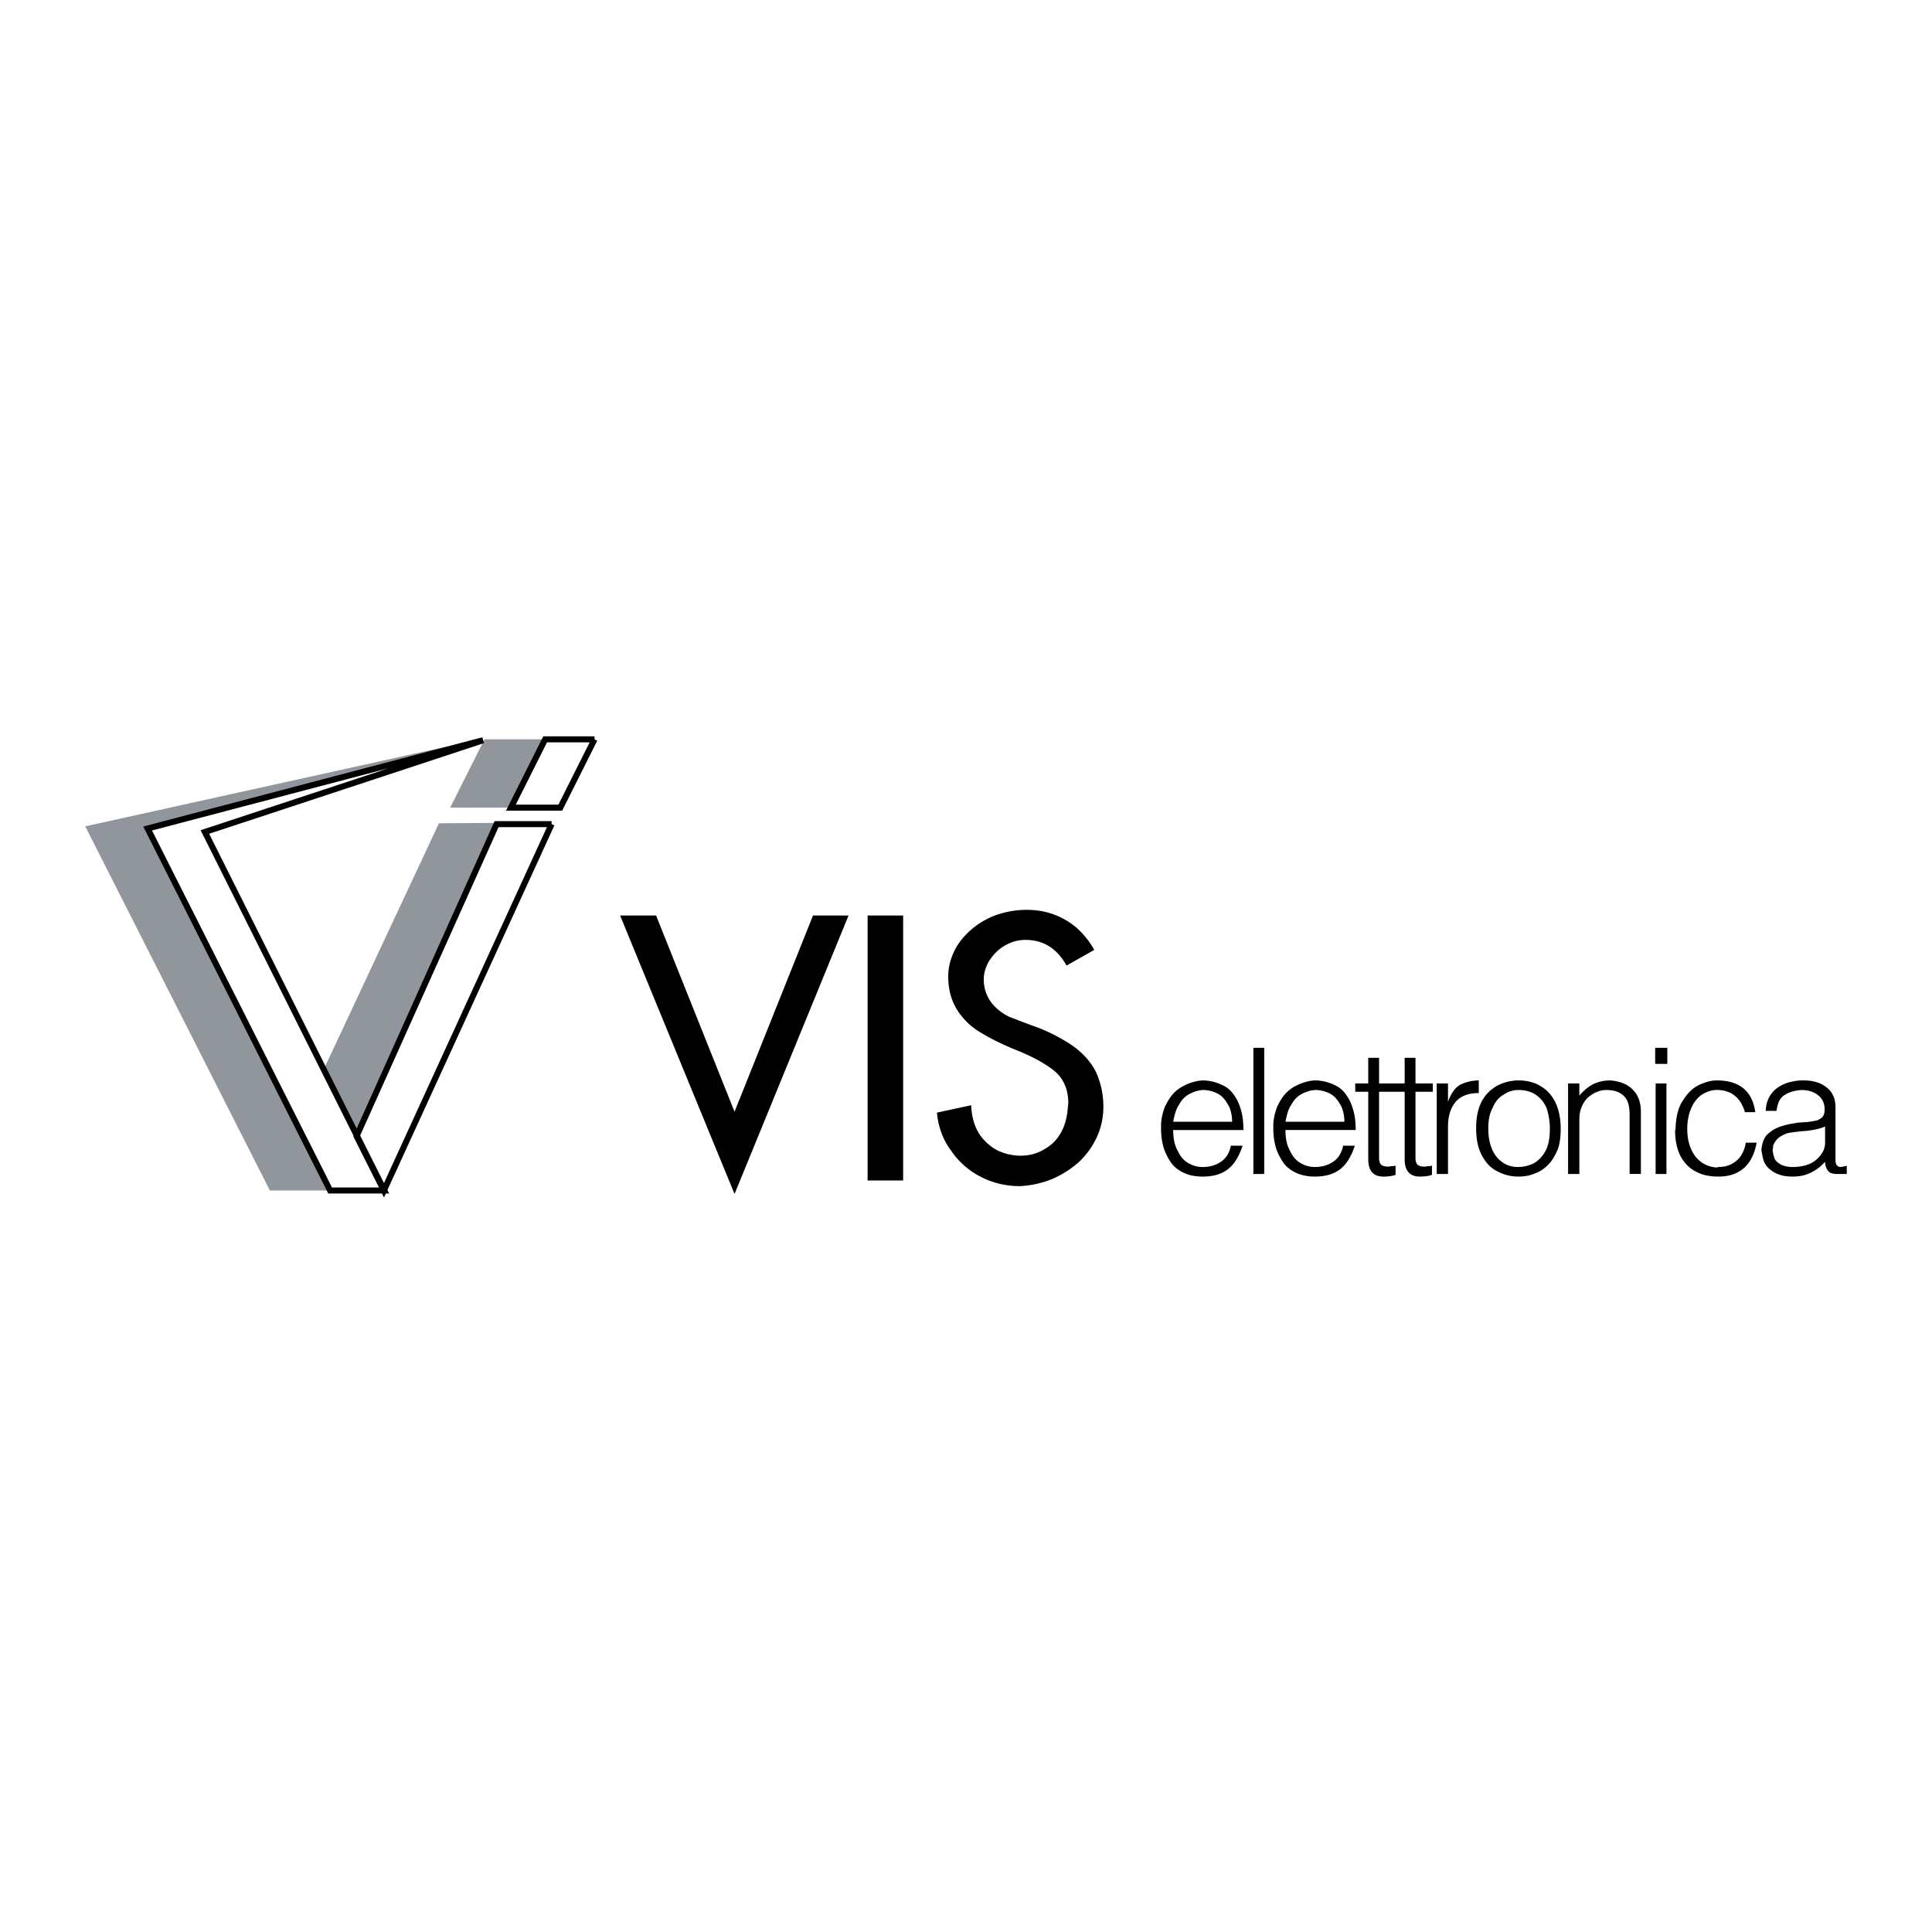<svg xmlns="http://www.w3.org/2000/svg" width="2500" height="2500" viewBox="0 0 192.756 192.756"><path fill-rule="evenodd" clip-rule="evenodd" fill="#fff" d="M0 0h192.756v192.756H0V0z"/><path fill-rule="evenodd" clip-rule="evenodd" fill="#90969c" d="M48.333 73.763l-3.417 6.815h6.055l3.372-6.815h-6.01zM43.792 82.14l-11.417 24.395 3.33 6.816L49.63 82.097l-5.838.043z"/><path fill-rule="evenodd" clip-rule="evenodd" fill="#90969c" d="M48.42 73.632l-33.602 9.073 18.12 36.071h-6.012L8.504 82.444l39.916-8.812z"/><path d="M48.203 73.85L20.44 83.009l17.903 35.768h-5.406L14.731 82.661l33.472-8.811m11.114-.087l-3.416 6.815h-4.93l3.417-6.815h4.929m-4.281 8.464L38.3 118.776l-2.725-5.426 13.968-31.124h5.493" fill="none" stroke="#000" stroke-width=".603" stroke-miterlimit="2.613"/><path fill-rule="evenodd" clip-rule="evenodd" d="M61.869 91.343h3.589l7.827 19.577 7.828-19.577h3.546l-11.374 27.781-11.416-27.781zM86.561 91.343v26.435h3.546V91.343h-3.546zM106.41 96.334c-.951-1.692-2.291-2.561-4.107-2.561-.779 0-1.471.217-2.119.608-.648.391-1.125.912-1.514 1.519-.346.607-.52 1.216-.52 1.78 0 1.605.822 2.865 2.465 3.732.779.304 1.773.694 2.984 1.129a17.633 17.633 0 0 1 3.461 1.823c1.08.781 1.859 1.692 2.334 2.691a8.395 8.395 0 0 1 .691 3.342 7.227 7.227 0 0 1-.648 3.039 7.954 7.954 0 0 1-1.816 2.518 10.012 10.012 0 0 1-2.68 1.692 9.8 9.8 0 0 1-3.201.695c-1.34 0-2.682-.305-3.848-.912a7.844 7.844 0 0 1-2.985-2.605c-.821-1.084-1.297-2.387-1.427-3.818l3.416-.738c.043 1.129.302 2.04.779 2.821a4.947 4.947 0 0 0 1.859 1.693 5.354 5.354 0 0 0 2.291.521c1.168 0 2.164-.391 3.072-1.129.906-.781 1.426-1.866 1.6-3.255.043-.478.086-.781.086-.868 0-1.346-.477-2.431-1.342-3.169-.908-.738-2.16-1.433-3.762-2.083-1.514-.608-2.725-1.216-3.633-1.78a6.857 6.857 0 0 1-2.292-2.17c-.605-.912-.951-2.084-.951-3.43 0-.781.173-1.562.519-2.344s.865-1.476 1.557-2.127a7.99 7.99 0 0 1 2.465-1.563 9.087 9.087 0 0 1 3.33-.608c1.426 0 2.723.348 3.891 1.042 1.125.651 2.076 1.65 2.811 2.952l-2.766 1.563zM116.27 110.312c.131-.218.219-.435.348-.608.389-.651.908-1.085 1.514-1.389s1.211-.478 1.816-.521c.734 0 1.426.174 2.031.479.605.26 1.082.78 1.471 1.519.086.174.174.348.217.521.26.65.389 1.432.389 2.431h-7.006c0 .824.129 1.476.434 2.04.26.564.604.998 1.08 1.259.432.26.908.391 1.428.391.691 0 1.297-.174 1.816-.521.52-.347.865-.911.994-1.605h1.168c-.346 1.085-.865 1.91-1.514 2.387-.648.478-1.471.695-2.465.695-1.125 0-2.033-.304-2.768-.955-.389-.348-.691-.868-.996-1.562-.258-.651-.389-1.433-.389-2.301v-.435a5.662 5.662 0 0 1 .432-1.825zm59.505 4.081c0 .13-.043.217-.043.347.043.218.086.521.174.868.086.391.303.738.605.998.303.261.648.479 1.08.608.389.131.822.174 1.297.174.65 0 1.254-.131 1.773-.391a4.456 4.456 0 0 0 1.428-1.086c0 .391.129.694.303.912.172.217.475.304.908.304h.951v-.825a4.538 4.538 0 0 1-.605.131c-.346 0-.52-.261-.52-.694v-5.253c0-.521-.086-.955-.346-1.389-.217-.391-.605-.694-1.08-.955-.477-.217-1.039-.348-1.73-.348h-.346c-.605.044-1.211.174-1.688.391-.475.218-.908.521-1.211.955-.346.435-.518.999-.561 1.693h1.08c.086-.738.346-1.303.779-1.562.432-.304 1.037-.479 1.729-.521.65 0 1.211.174 1.645.521.432.348.648.824.648 1.433 0 .347-.088.607-.26.78-.217.174-.434.305-.736.348-.301.044-.646.131-1.08.131-.475.043-.734.043-.779.086a8.116 8.116 0 0 0-1.686.391 3.522 3.522 0 0 0-1.254.825c-.258.302-.387.693-.475 1.128zm6.272 0c-.088.478-.389.911-.822 1.302-.562.478-1.34.738-2.422.738-.389 0-.777-.087-1.08-.217-.303-.174-.52-.348-.648-.564a3.53 3.53 0 0 1-.217-.868c0-.087 0-.174.043-.261v-.13-.087c.174-.434.432-.738.734-.912.346-.217.65-.347.996-.391.346-.043.865-.13 1.6-.174.734-.086 1.34-.217 1.859-.434v1.562c0 .132 0 .306-.043.436zm-7.871-.391h1.082c-.391 2.214-1.688 3.386-3.807 3.386-.822 0-1.557-.131-2.205-.478-.648-.305-1.168-.825-1.557-1.52-.346-.651-.562-1.519-.562-2.562 0-.086.043-.173.043-.26.043-1.129.26-2.084.736-2.778.432-.694.951-1.216 1.557-1.519.648-.305 1.254-.479 1.816-.479 2.248 0 3.545 1.042 3.848 3.169h-1.037c-.434-1.476-1.385-2.214-2.811-2.214-.52 0-.996.174-1.428.435-.477.304-.822.738-1.082 1.302-.26.564-.432 1.303-.432 2.127 0 .781.129 1.477.389 2.041.26.607.648 1.041 1.082 1.345.475.304.994.478 1.557.478.043 0 .043-.043.043-.043h.043c.734 0 1.297-.217 1.773-.607s.823-1 .952-1.823zm-9.039-9.463v1.605h1.211v-1.605h-1.211zm.045 3.559v9.029h1.08v-9.029h-1.08zm-7.612 1.215c.475-.564.994-.955 1.426-1.172a4.04 4.04 0 0 1 1.688-.348c.951.087 1.73.391 2.248.955.52.521.779 1.26.779 2.171v6.207h-1.125v-5.947c0-.824-.172-1.432-.562-1.823-.389-.39-.951-.607-1.773-.607-.346 0-.691.087-.994.218-.303.13-.605.347-.865.563a2.793 2.793 0 0 0-.605.955c-.172.391-.215.825-.215 1.303v5.339h-1.125v-9.029h1.125v1.215h-.002zm-10.293 3.256c0 1.085.174 1.953.562 2.691.389.737.908 1.302 1.557 1.605a4.373 4.373 0 0 0 2.119.521c.562 0 1.082-.087 1.6-.304.52-.174.951-.479 1.34-.868.391-.391.693-.912.953-1.52.215-.564.303-1.259.303-2.04v-.087c0-.955-.174-1.78-.477-2.475-.346-.738-.822-1.303-1.471-1.692-.605-.391-1.383-.608-2.248-.608-.82 0-1.557.218-2.205.564-.65.391-1.168.912-1.514 1.606s-.52 1.562-.52 2.518l.001.089zm7.352 0v.087c0 .868-.129 1.606-.432 2.169-.303.565-.736 1-1.211 1.26a3.68 3.68 0 0 1-1.514.348c-.562 0-1.082-.131-1.514-.435-.477-.304-.822-.737-1.08-1.302-.262-.607-.391-1.303-.391-2.084v-.043c0-.825.129-1.477.434-2.04.258-.607.604-1.042 1.08-1.302a2.574 2.574 0 0 1 1.471-.479c.734 0 1.34.174 1.816.521.432.304.82.781 1.037 1.346.175.565.304 1.216.304 1.954zm-10.162-2.647c.303-.825.691-1.39 1.211-1.693a4.193 4.193 0 0 1 1.859-.435v1.259c-1.039 0-1.816.304-2.336.912-.518.651-.734 1.476-.734 2.474v4.688h-1.125v-9.029h1.125v1.824zm-4.324-.999h-2.553v6.642c0 .304.088.478.174.607.129.13.346.217.648.217h.174c.086 0 .172-.043.215-.043h.174c.086 0 .172-.044.26-.044v.912c-.346.131-.779.174-1.211.174-.996 0-1.514-.564-1.514-1.736v-6.729h-1.297v-.825h1.297v-2.561h1.08v2.561h2.553v-2.561h1.08v2.561h1.73v.825h-1.73v6.642c0 .304.088.478.174.607.129.13.346.217.648.217h.174c.086 0 .172-.043.215-.043h.174c.086 0 .172-.044.258-.044v.912c-.346.131-.777.174-1.209.174-.996 0-1.514-.564-1.514-1.736v-6.729zm-12.672 1.389a5.663 5.663 0 0 0-.432 1.822v.435c0 .868.129 1.649.389 2.301.303.694.605 1.215.994 1.562.736.651 1.645.955 2.768.955.996 0 1.816-.218 2.467-.695.648-.477 1.166-1.302 1.514-2.387h-1.168c-.131.694-.477 1.259-.996 1.605-.518.348-1.123.521-1.816.521-.518 0-.994-.131-1.426-.391-.477-.261-.822-.694-1.082-1.259-.303-.564-.432-1.216-.432-2.04h7.006c0-.999-.131-1.78-.391-2.431a2.645 2.645 0 0 0-.215-.521c-.389-.738-.865-1.259-1.471-1.519a4.508 4.508 0 0 0-2.033-.479c-.605.044-1.211.218-1.816.521s-1.123.737-1.514 1.389c-.129.177-.215.394-.346.611zm6.314 0c.217.434.346.998.346 1.605h-5.881c.129-.651.26-1.172.518-1.605.045-.044.045-.087.088-.131.26-.478.605-.825 1.037-1.042a3.23 3.23 0 0 1 1.297-.391c.564 0 1.039.131 1.473.348.432.217.777.607 1.037 1.085.042.045.042.088.085.131zm-8.736-5.773v12.588h1.082v-12.588h-1.082zm-2.465 5.773c-.043-.044-.043-.087-.086-.131-.26-.478-.605-.868-1.037-1.085s-.908-.348-1.471-.348a3.22 3.22 0 0 0-1.297.391c-.434.217-.779.564-1.039 1.042-.043.044-.043.087-.086.131-.26.434-.391.954-.52 1.605h5.881c.001-.606-.128-1.171-.345-1.605z"/></svg>